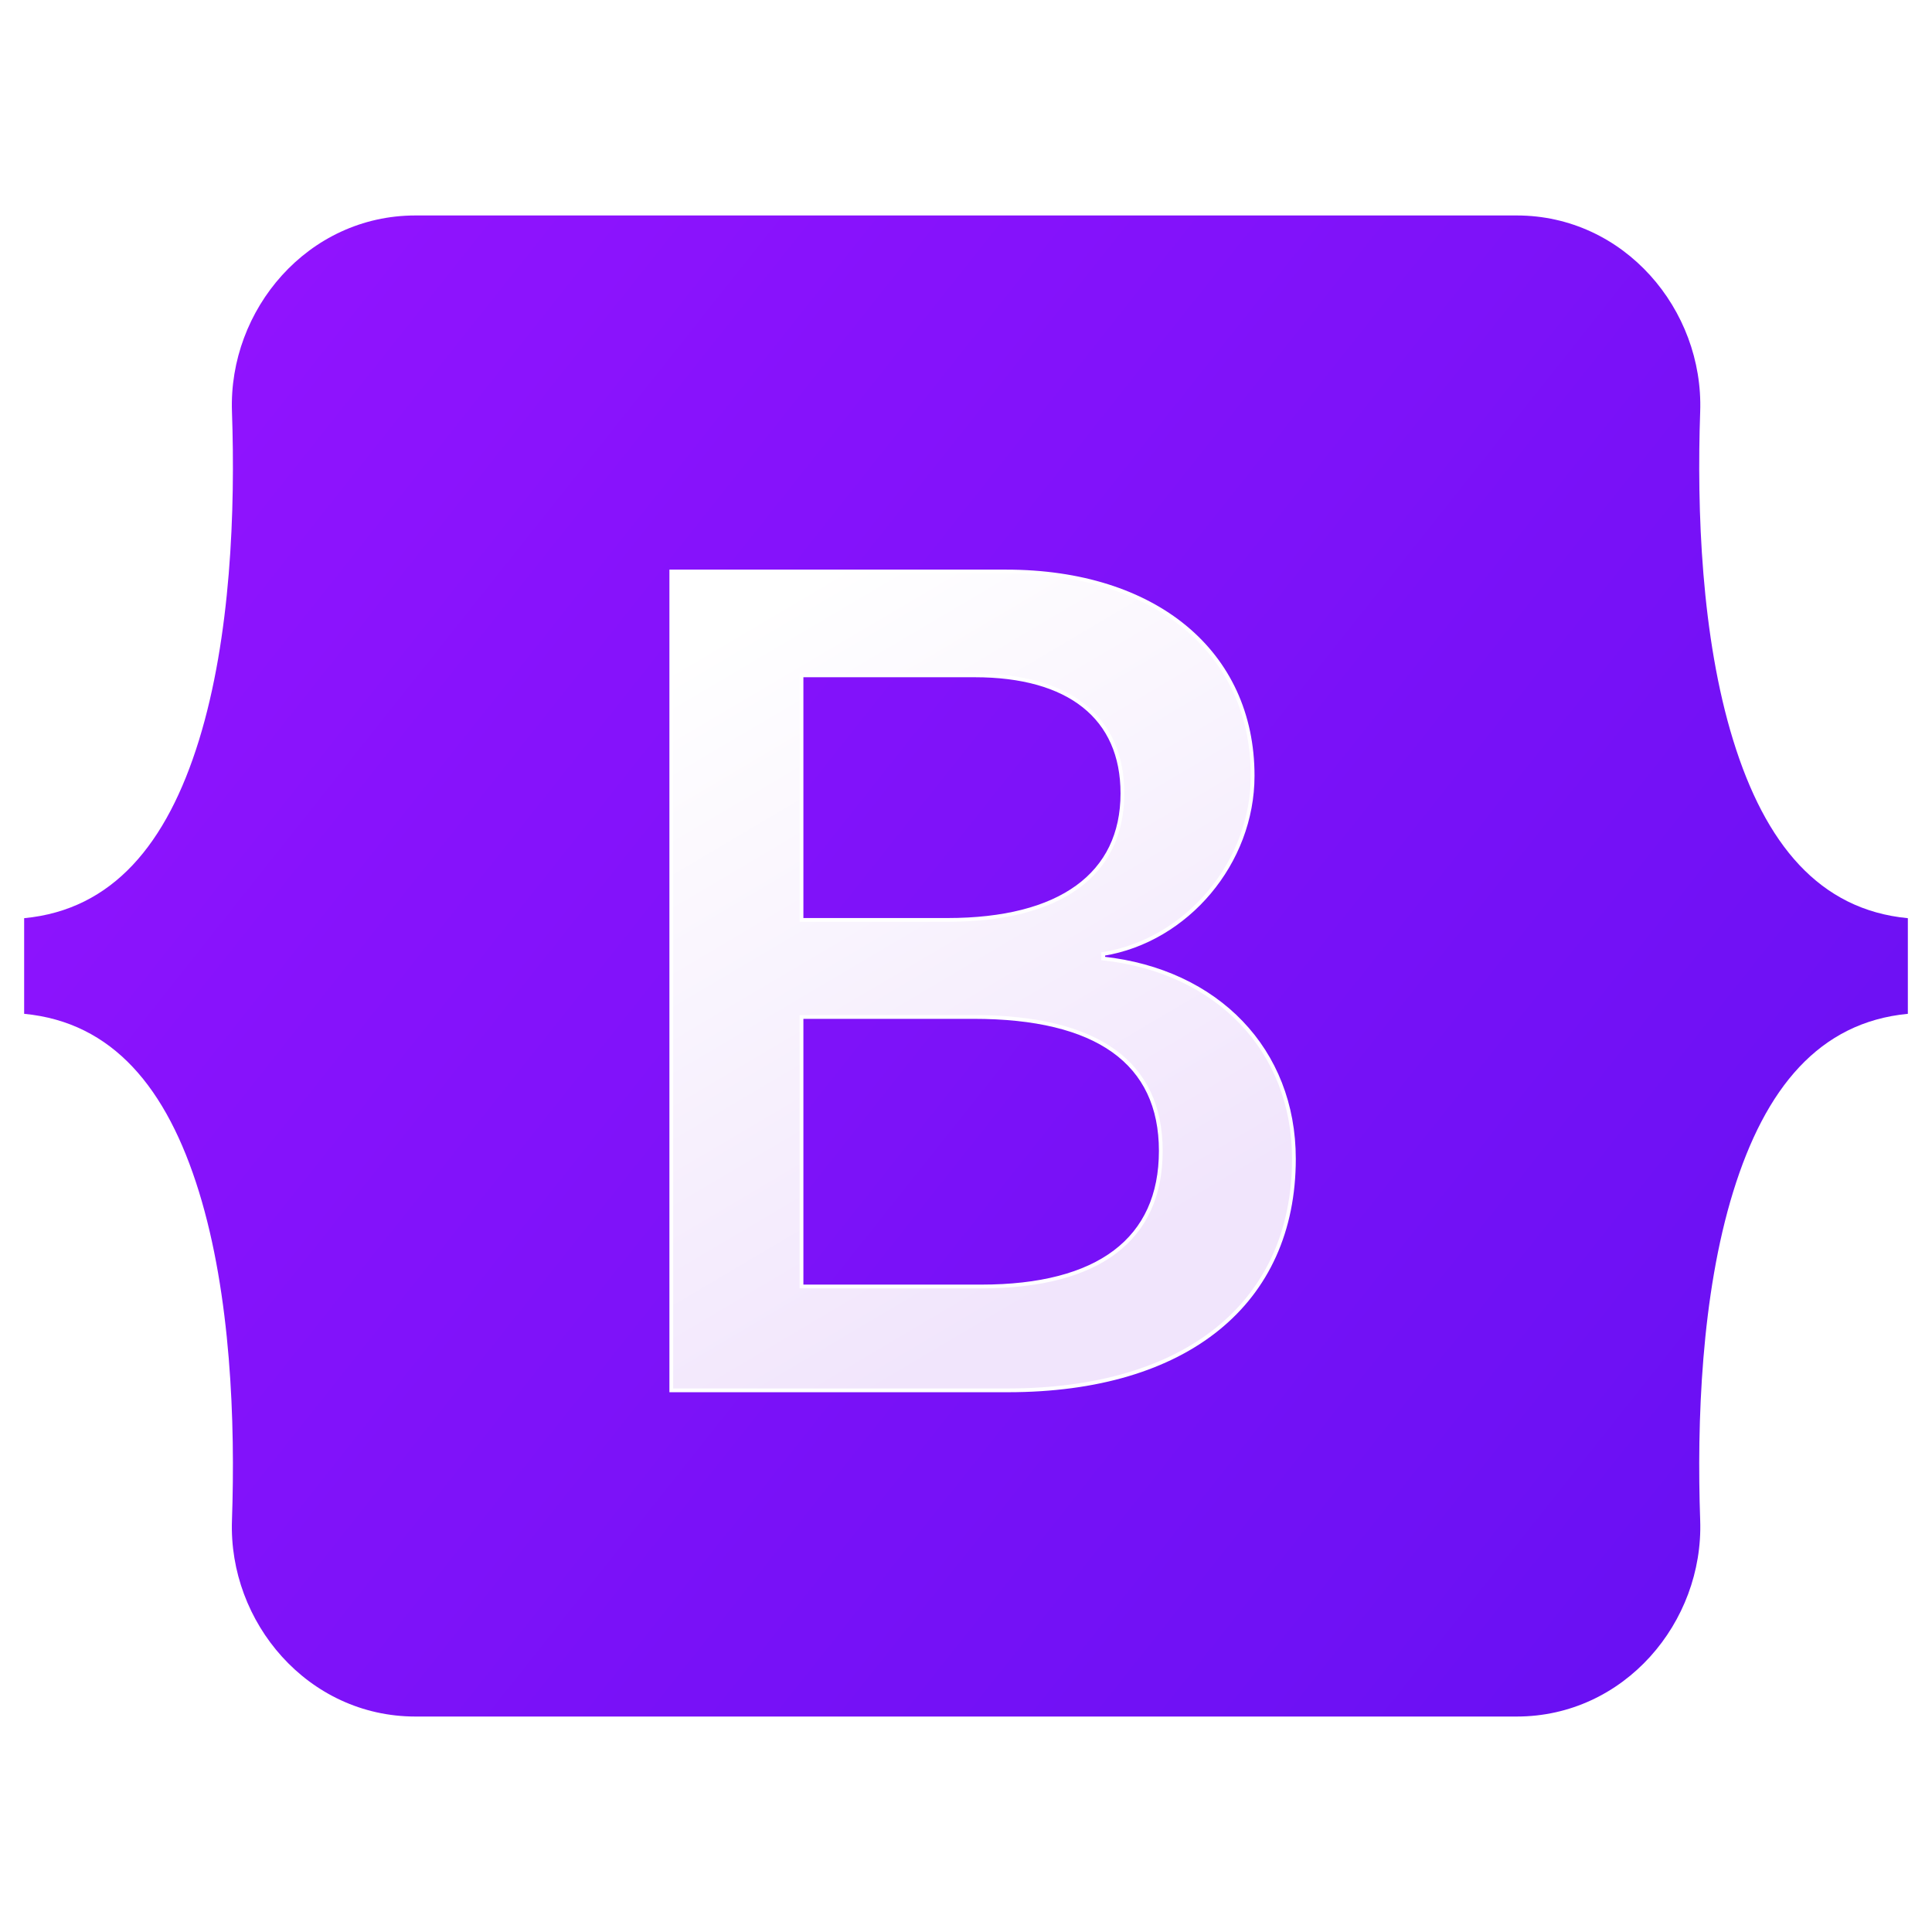 <svg width="80" height="80" viewBox="0 0 80 80" fill="none" xmlns="http://www.w3.org/2000/svg">
<g id="Bootstrap">
<g id="Group 6901">
<path id="Vector" d="M9.605 17.045C9.457 12.819 12.75 8.922 17.201 8.922H62.805C67.256 8.922 70.548 12.819 70.401 17.045C70.26 21.104 70.443 26.363 71.767 30.651C73.094 34.952 75.333 37.67 79 38.02V41.98C75.333 42.33 73.094 45.048 71.767 49.349C70.443 53.637 70.26 58.896 70.401 62.955C70.548 67.181 67.256 71.078 62.805 71.078H17.201C12.75 71.078 9.457 67.181 9.605 62.955C9.746 58.896 9.562 53.637 8.239 49.349C6.911 45.048 4.667 42.33 1 41.98V38.02C4.667 37.67 6.911 34.952 8.239 30.651C9.562 26.363 9.746 21.104 9.605 17.045Z" fill="url(#paint0_linear_1737_135)"/>
<g id="Vector_2" filter="url(#filter0_d_1737_135)">
<path d="M41.735 56.946C49.125 56.946 53.578 53.328 53.578 47.36C53.578 42.848 50.401 39.582 45.682 39.065V38.877C49.149 38.313 51.869 35.094 51.869 31.499C51.869 26.377 47.825 23.04 41.663 23.04H27.797V56.946H41.735ZM33.189 27.34H40.363C44.262 27.34 46.477 29.079 46.477 32.227C46.477 35.587 43.901 37.467 39.231 37.467H33.189V27.34ZM33.189 52.646V41.485H40.314C45.418 41.485 48.066 43.365 48.066 47.031C48.066 50.696 45.49 52.646 40.627 52.646H33.189Z" fill="url(#paint1_linear_1737_135)"/>
<path d="M41.735 56.946C49.125 56.946 53.578 53.328 53.578 47.36C53.578 42.848 50.401 39.582 45.682 39.065V38.877C49.149 38.313 51.869 35.094 51.869 31.499C51.869 26.377 47.825 23.04 41.663 23.04H27.797V56.946H41.735ZM33.189 27.34H40.363C44.262 27.34 46.477 29.079 46.477 32.227C46.477 35.587 43.901 37.467 39.231 37.467H33.189V27.34ZM33.189 52.646V41.485H40.314C45.418 41.485 48.066 43.365 48.066 47.031C48.066 50.696 45.49 52.646 40.627 52.646H33.189Z" stroke="white" stroke-width="0.156"/>
</g>
</g>
</g>
<defs>
<filter id="filter0_d_1737_135" x="25.219" y="21.087" width="30.938" height="39.062" filterUnits="userSpaceOnUse" color-interpolation-filters="sRGB">
<feFlood flood-opacity="0" result="BackgroundImageFix"/>
<feColorMatrix in="SourceAlpha" type="matrix" values="0 0 0 0 0 0 0 0 0 0 0 0 0 0 0 0 0 0 127 0" result="hardAlpha"/>
<feOffset dy="0.625"/>
<feGaussianBlur stdDeviation="1.25"/>
<feColorMatrix type="matrix" values="0 0 0 0 0 0 0 0 0 0 0 0 0 0 0 0 0 0 0.15 0"/>
<feBlend mode="normal" in2="BackgroundImageFix" result="effect1_dropShadow_1737_135"/>
<feBlend mode="normal" in="SourceGraphic" in2="effect1_dropShadow_1737_135" result="shape"/>
</filter>
<linearGradient id="paint0_linear_1737_135" x1="12.59" y1="10.567" x2="80.749" y2="64.671" gradientUnits="userSpaceOnUse">
<stop stop-color="#9013FE"/>
<stop offset="1" stop-color="#6610F2"/>
</linearGradient>
<linearGradient id="paint1_linear_1737_135" x1="30.235" y1="25.272" x2="45.861" y2="51.699" gradientUnits="userSpaceOnUse">
<stop stop-color="white"/>
<stop offset="1" stop-color="#F1E5FC"/>
</linearGradient>
</defs>
</svg>
